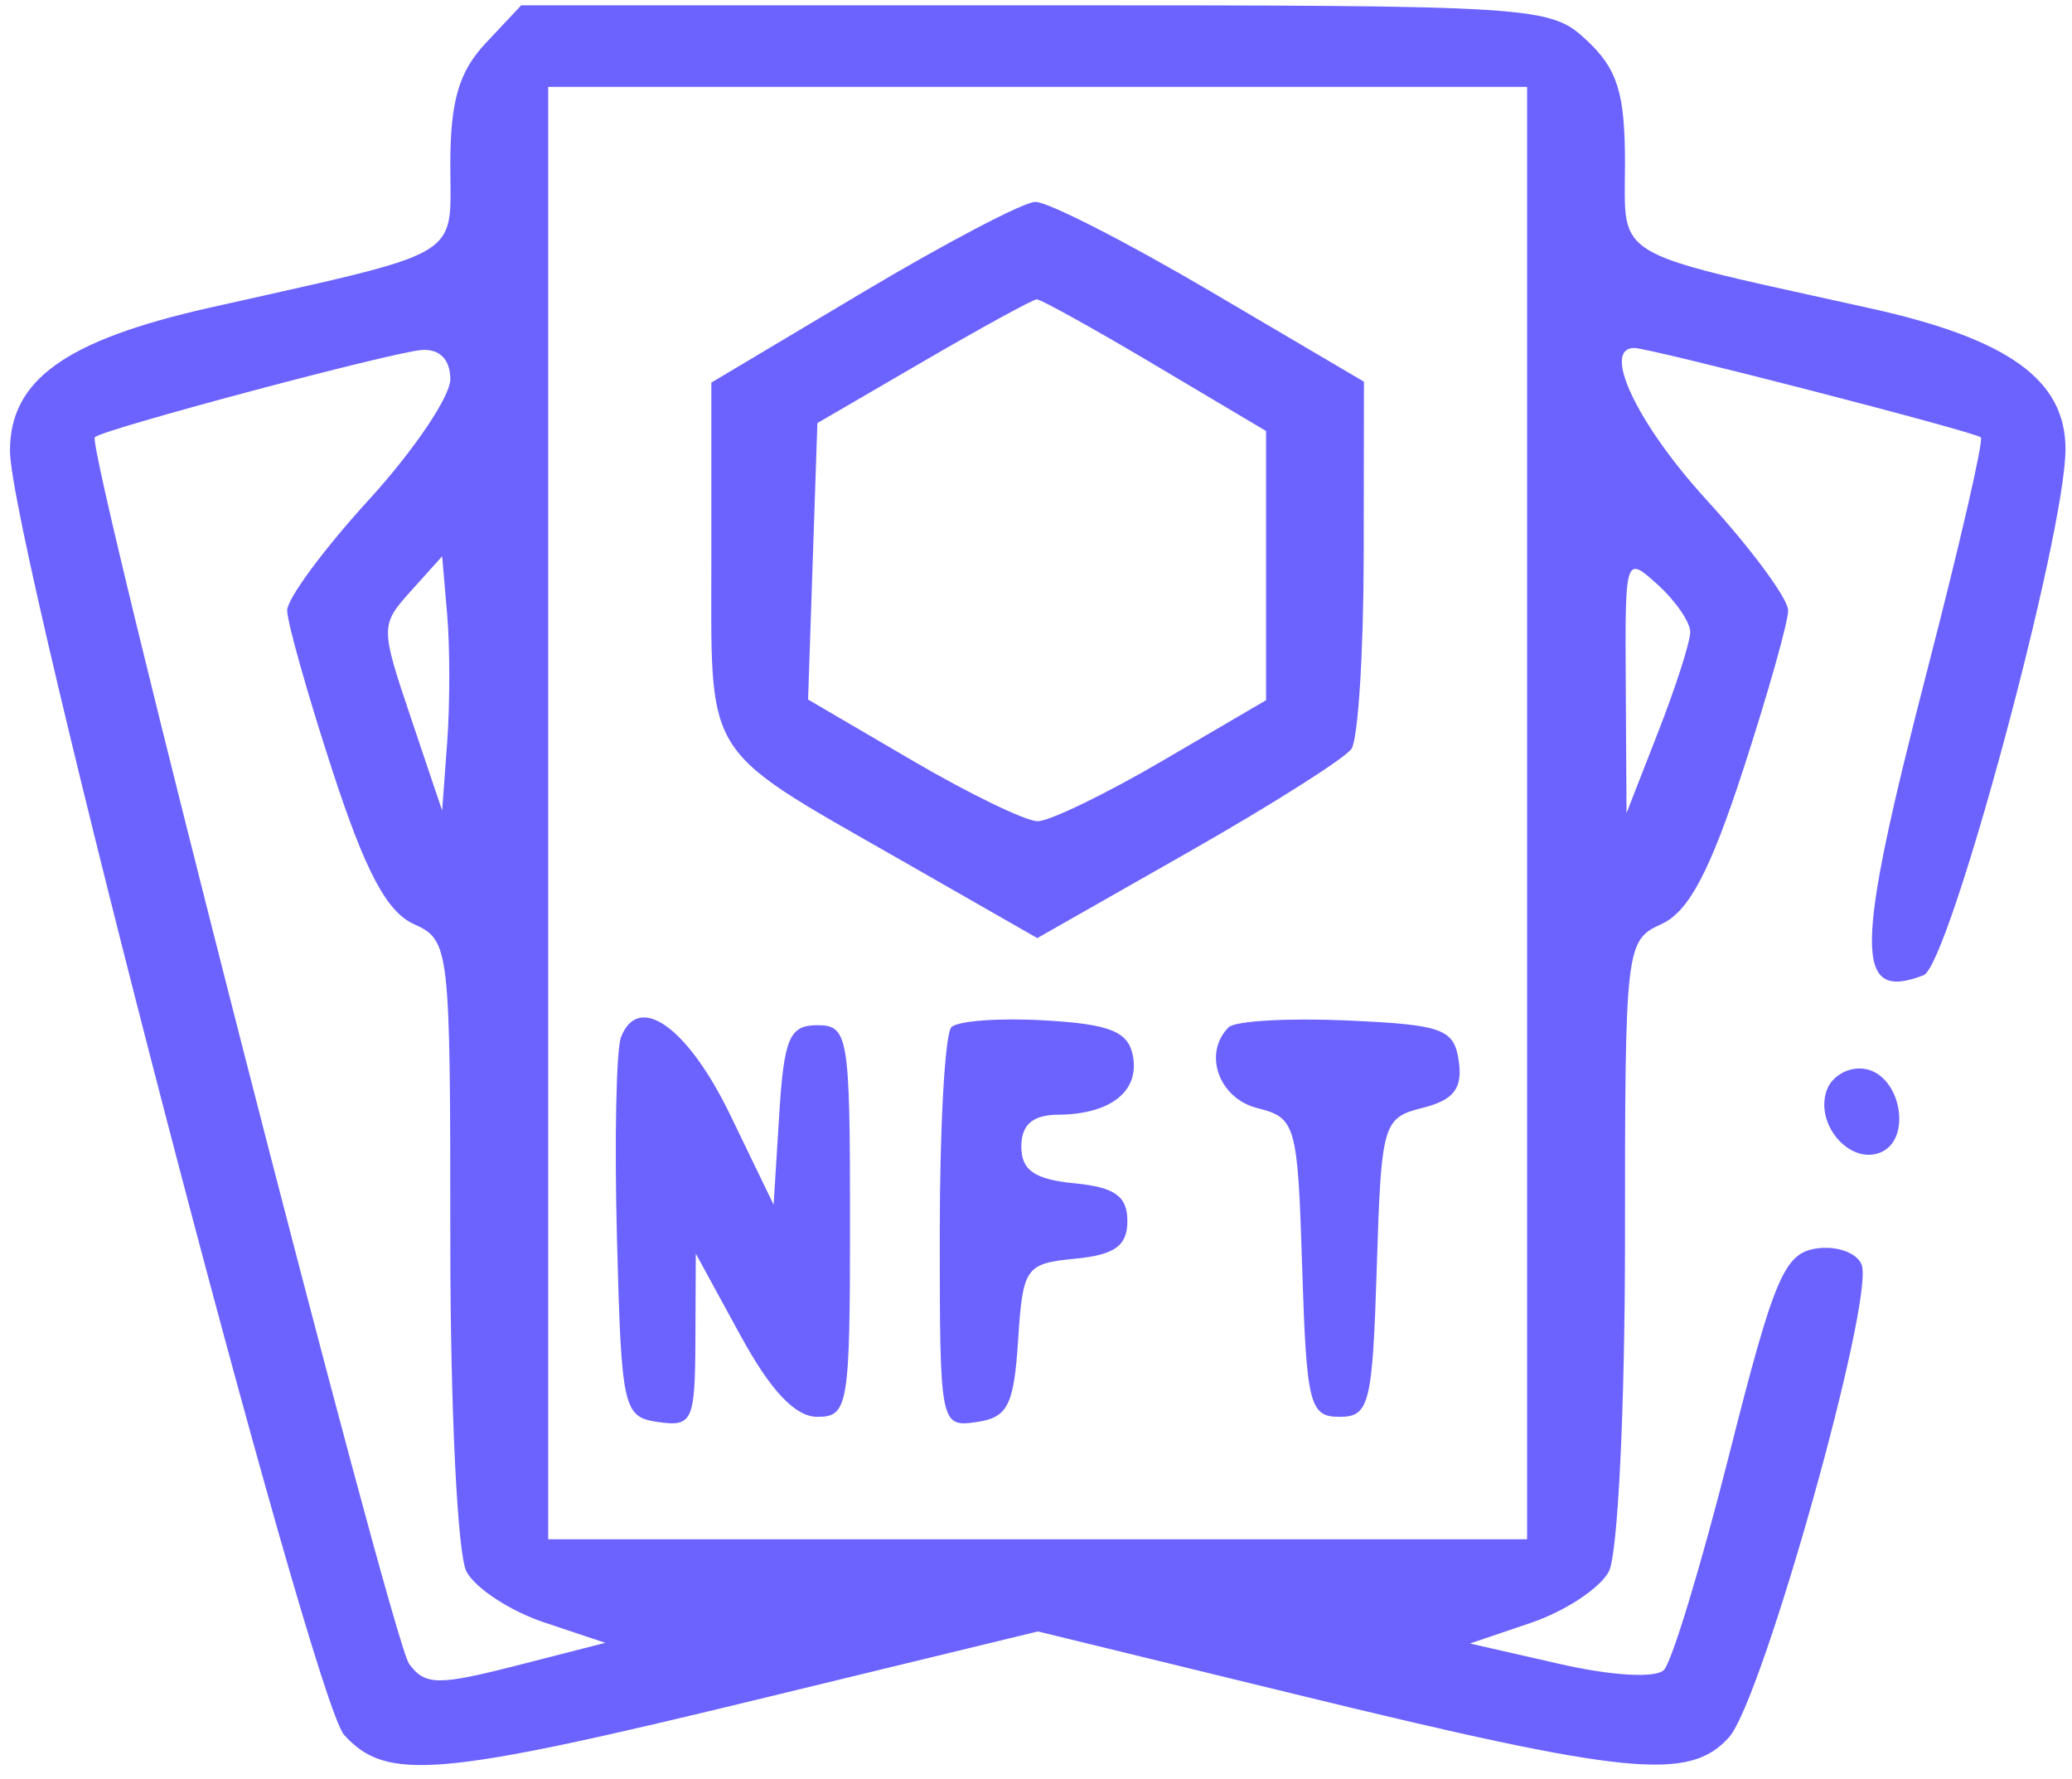<svg width="127" height="109" viewBox="0 0 127 109" fill="none" xmlns="http://www.w3.org/2000/svg">
<path fill-rule="evenodd" clip-rule="evenodd" d="M27.601 10.1C27.601 6.192 28.124 4.396 29.775 2.638L31.95 0.324H63.461C94.438 0.324 95.011 0.361 97.287 2.498C99.14 4.239 99.601 5.726 99.601 9.96C99.601 12.052 99.472 13.339 99.982 14.277C100.937 16.032 104.131 16.569 114.601 18.885C123.112 20.767 126.601 23.278 126.601 27.521C126.601 32.753 119.478 59.157 117.903 59.762C113.618 61.406 113.661 58.341 118.167 40.915C120.129 33.33 121.59 26.98 121.414 26.804C121.076 26.466 101.143 21.324 100.17 21.324C98.136 21.324 100.357 25.99 104.601 30.634C107.351 33.643 109.601 36.69 109.601 37.405C109.601 38.12 108.364 42.505 106.851 47.15C104.824 53.375 103.51 55.864 101.851 56.62C99.636 57.629 99.601 57.934 99.601 76.05C99.601 86.313 99.162 95.276 98.609 96.31C98.063 97.329 95.925 98.737 93.859 99.438L90.101 100.713L95.601 101.967C98.787 102.694 101.473 102.849 101.986 102.337C102.473 101.851 104.274 95.912 105.988 89.139C108.744 78.245 109.364 76.787 111.357 76.504C112.596 76.328 113.834 76.778 114.107 77.504C114.913 79.642 108.011 104.213 105.972 106.467C103.526 109.169 99.789 108.796 79.358 103.814L63.616 99.974L46.358 104.162C26.812 108.906 23.68 109.173 21.095 106.317C19.103 104.116 0.63 33.166 0.612 27.647C0.597 23.285 4.008 20.842 12.897 18.845C23.19 16.532 26.31 15.998 27.236 14.28C27.728 13.368 27.601 12.122 27.601 10.1ZM93.601 94.324V49.824V5.324H63.601H33.601V49.824V94.324H63.601H93.601ZM43.601 23.445L52.851 17.931C57.939 14.899 62.708 12.397 63.45 12.371C64.192 12.345 69.03 14.814 74.2 17.857L83.601 23.389L83.586 34.107C83.577 40.001 83.24 45.303 82.836 45.889C82.432 46.474 77.934 49.323 72.84 52.22L63.579 57.487L55.34 52.776C48.851 49.067 45.939 47.581 44.638 45.211C43.455 43.058 43.601 40.175 43.601 34.23V23.445ZM77.601 26.413L70.793 22.369C67.048 20.144 63.786 18.333 63.543 18.344C63.3 18.354 60.176 20.065 56.601 22.144L50.101 25.926L49.815 34.396L49.53 42.867L55.904 46.595C59.409 48.646 62.873 50.324 63.601 50.324C64.329 50.324 67.777 48.656 71.263 46.616L77.601 42.908V34.661V26.413ZM22.601 30.634C25.351 27.625 27.601 24.299 27.601 23.243C27.601 22.035 26.953 21.37 25.851 21.447C24.045 21.574 6.325 26.299 5.813 26.791C5.248 27.332 23.991 100.475 25.074 101.956C26.044 103.283 26.842 103.297 31.64 102.069L37.101 100.672L33.343 99.418C31.277 98.728 29.139 97.329 28.593 96.31C28.04 95.276 27.601 86.313 27.601 76.05C27.601 57.934 27.566 57.629 25.351 56.62C23.692 55.864 22.378 53.375 20.351 47.15C18.838 42.505 17.601 38.12 17.601 37.405C17.601 36.69 19.851 33.643 22.601 30.634ZM27.101 49.674L27.41 45.473C27.58 43.162 27.58 39.655 27.41 37.68L27.101 34.089L25.191 36.212C23.31 38.303 23.31 38.425 25.191 44.005L27.101 49.674ZM101.647 44.824C102.721 42.074 103.6 39.331 103.6 38.729C103.601 38.127 102.701 36.819 101.601 35.824C99.617 34.028 99.601 34.076 99.648 41.919L99.695 49.824L101.647 44.824ZM37.815 75.888C37.658 69.874 37.769 64.328 38.062 63.564C39.129 60.785 42.155 62.935 44.759 68.324L47.418 73.824L47.759 68.324C48.053 63.605 48.385 62.824 50.101 62.824C51.99 62.824 52.101 63.491 52.101 74.824C52.101 86.149 51.989 86.824 50.105 86.824C48.74 86.824 47.245 85.242 45.378 81.824L42.648 76.824L42.624 82.144C42.603 87.083 42.44 87.44 40.351 87.144C38.195 86.837 38.089 86.368 37.815 75.888ZM57.601 75.56C57.601 69.014 57.921 63.337 58.313 62.946C58.704 62.554 61.287 62.367 64.053 62.529C68.047 62.763 69.156 63.211 69.44 64.704C69.854 66.881 68.065 68.287 64.851 68.309C63.297 68.319 62.601 68.923 62.601 70.261C62.601 71.715 63.411 72.275 65.851 72.511C68.33 72.75 69.101 73.299 69.101 74.824C69.101 76.343 68.331 76.898 65.903 77.133C62.856 77.428 62.692 77.663 62.403 82.133C62.146 86.126 61.766 86.872 59.851 87.144C57.626 87.46 57.601 87.332 57.601 75.56ZM77.065 67.904C74.696 67.31 73.716 64.543 75.309 62.95C75.698 62.561 78.96 62.373 82.559 62.533C88.445 62.795 89.133 63.046 89.416 65.039C89.653 66.703 89.102 67.411 87.202 67.888C84.756 68.502 84.664 68.821 84.387 77.673C84.125 86.062 83.934 86.824 82.101 86.824C80.268 86.824 80.077 86.062 79.815 77.673C79.54 68.887 79.431 68.498 77.065 67.904ZM115.227 70.637C113.323 71.368 111.195 68.824 111.986 66.763C112.321 65.89 113.384 65.327 114.348 65.51C116.546 65.929 117.222 69.872 115.227 70.637Z" fill="#6C63FF"/>
</svg>
